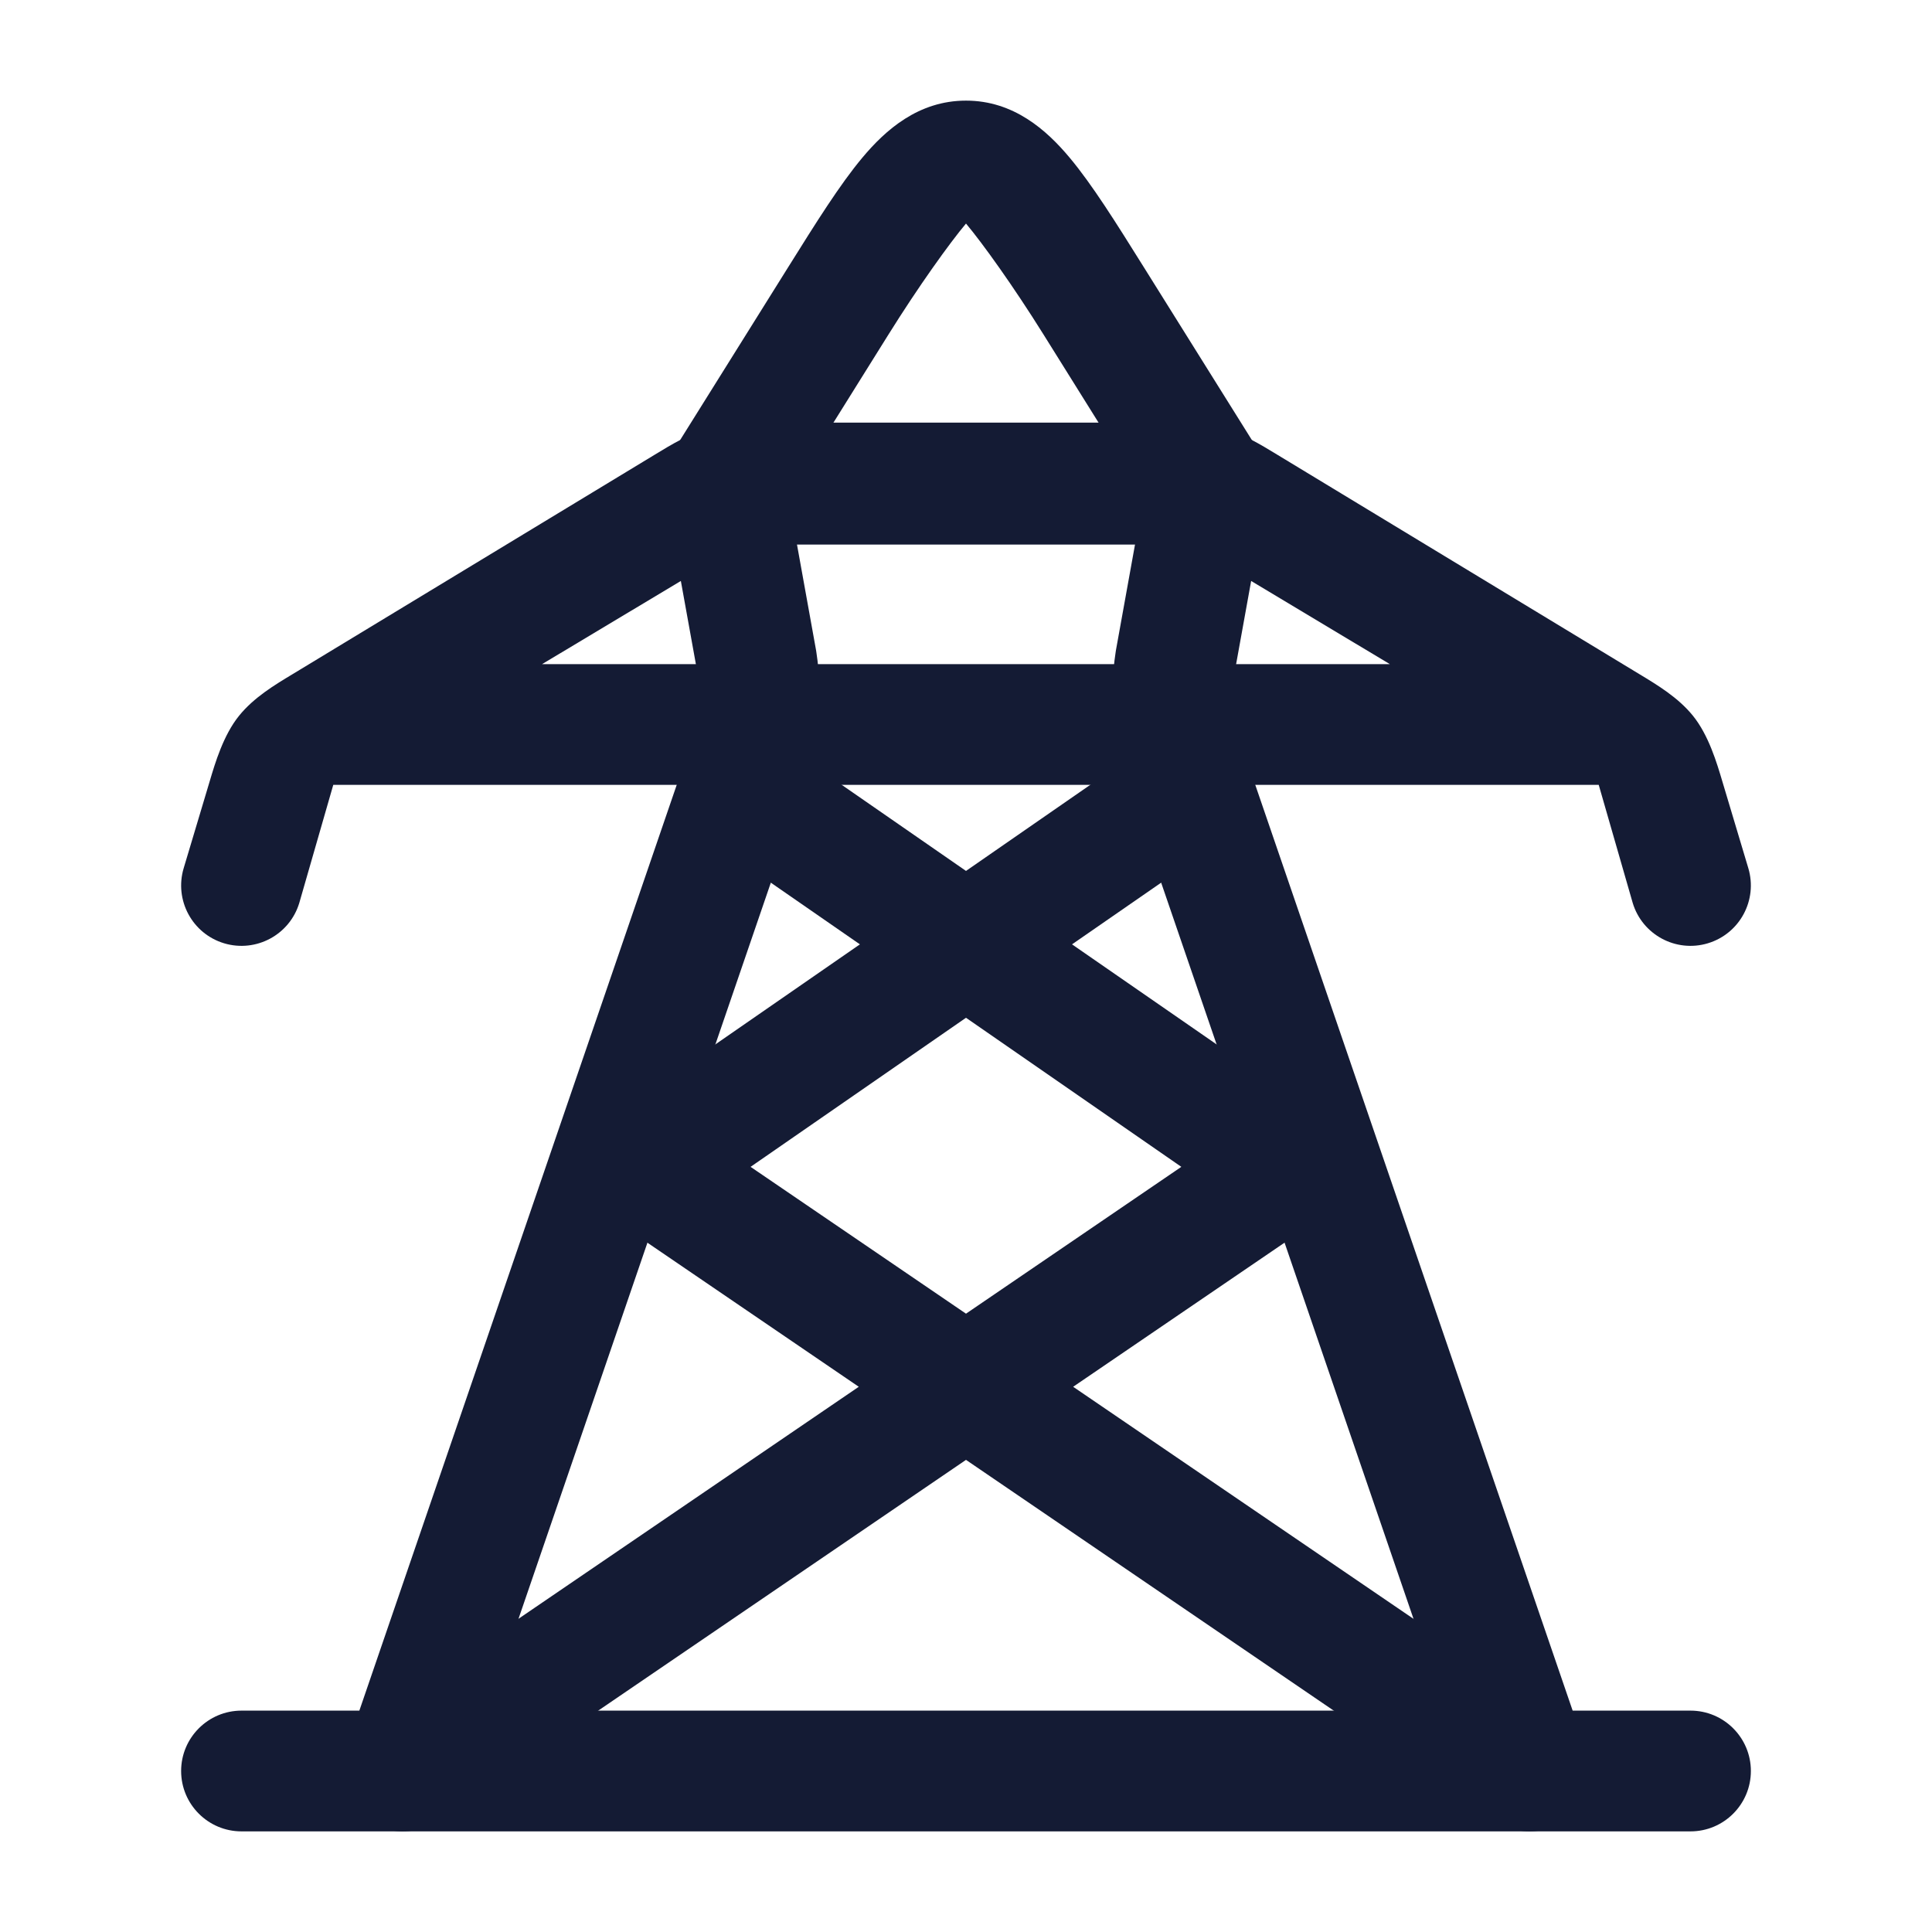 <svg width="24" height="24" viewBox="0 0 24 24" fill="none" xmlns="http://www.w3.org/2000/svg">
<path fill-rule="evenodd" clip-rule="evenodd" d="M15.18 5.317C14.93 5.249 14.671 5.25 14.41 5.25H9.59C9.328 5.25 9.07 5.249 8.82 5.317C8.564 5.386 8.346 5.519 8.134 5.648L3.639 8.372C3.411 8.509 3.154 8.664 2.97 8.891C2.775 9.132 2.673 9.476 2.605 9.705L2.282 10.784C2.163 11.181 2.388 11.599 2.784 11.718C3.181 11.837 3.599 11.612 3.718 11.216L4.14 9.75H19.86L20.282 11.216C20.401 11.612 20.819 11.837 21.215 11.718C21.612 11.599 21.837 11.181 21.718 10.784L21.395 9.705C21.327 9.476 21.225 9.132 21.03 8.891C20.846 8.664 20.588 8.509 20.361 8.372L15.866 5.648C15.654 5.519 15.436 5.386 15.18 5.317ZM14.788 6.765L17.265 8.25H6.734L9.212 6.765H14.788Z" fill="#141B34"/>
<path fill-rule="evenodd" clip-rule="evenodd" d="M8.883 9.573C9.119 9.232 9.586 9.147 9.927 9.383L12 10.819L14.073 9.383C14.414 9.147 14.881 9.232 15.117 9.573C15.352 9.914 15.267 10.381 14.927 10.617L13.317 11.731L16.427 13.883C16.63 14.024 16.751 14.255 16.75 14.503C16.749 14.75 16.627 14.98 16.422 15.12L13.331 17.227L19.422 21.38C19.765 21.614 19.853 22.08 19.619 22.422C19.386 22.765 18.92 22.853 18.577 22.62L12 18.135L5.422 22.62C5.08 22.853 4.614 22.765 4.38 22.422C4.147 22.08 4.235 21.614 4.577 21.38L10.668 17.227L7.577 15.12C7.373 14.98 7.251 14.75 7.25 14.503C7.249 14.255 7.37 14.024 7.573 13.883L10.682 11.731L9.073 10.617C8.732 10.381 8.647 9.914 8.883 9.573ZM12 12.643L9.324 14.495L12 16.319L14.675 14.495L12 12.643Z" fill="#141B34"/>
<path fill-rule="evenodd" clip-rule="evenodd" d="M21 22.75C21.414 22.75 21.75 22.414 21.75 22C21.75 21.586 21.414 21.25 21 21.25H19.536L15.428 9.267C15.323 8.961 15.295 8.646 15.34 8.336L15.738 6.133C15.771 5.95 15.735 5.76 15.636 5.602L14.207 3.316C13.865 2.769 13.567 2.292 13.287 1.958C13.001 1.616 12.592 1.25 12 1.25C11.408 1.25 10.999 1.616 10.713 1.958C10.433 2.292 10.135 2.769 9.793 3.316L8.364 5.602C8.265 5.76 8.229 5.95 8.262 6.133L8.66 8.336C8.705 8.646 8.676 8.961 8.572 9.267L4.464 21.25H3C2.586 21.25 2.25 21.586 2.25 22C2.25 22.414 2.586 22.75 3 22.75H21ZM11.036 4.157C11.415 3.55 11.796 3.02 12 2.777C12.204 3.02 12.585 3.55 12.964 4.157L14.21 6.152L13.862 8.081L13.859 8.101C13.774 8.656 13.826 9.219 14.009 9.753L17.95 21.25H6.05L9.991 9.753C10.174 9.219 10.226 8.656 10.141 8.101L10.138 8.081L9.79 6.152L11.036 4.157Z" fill="#141B34"/>
</svg>
